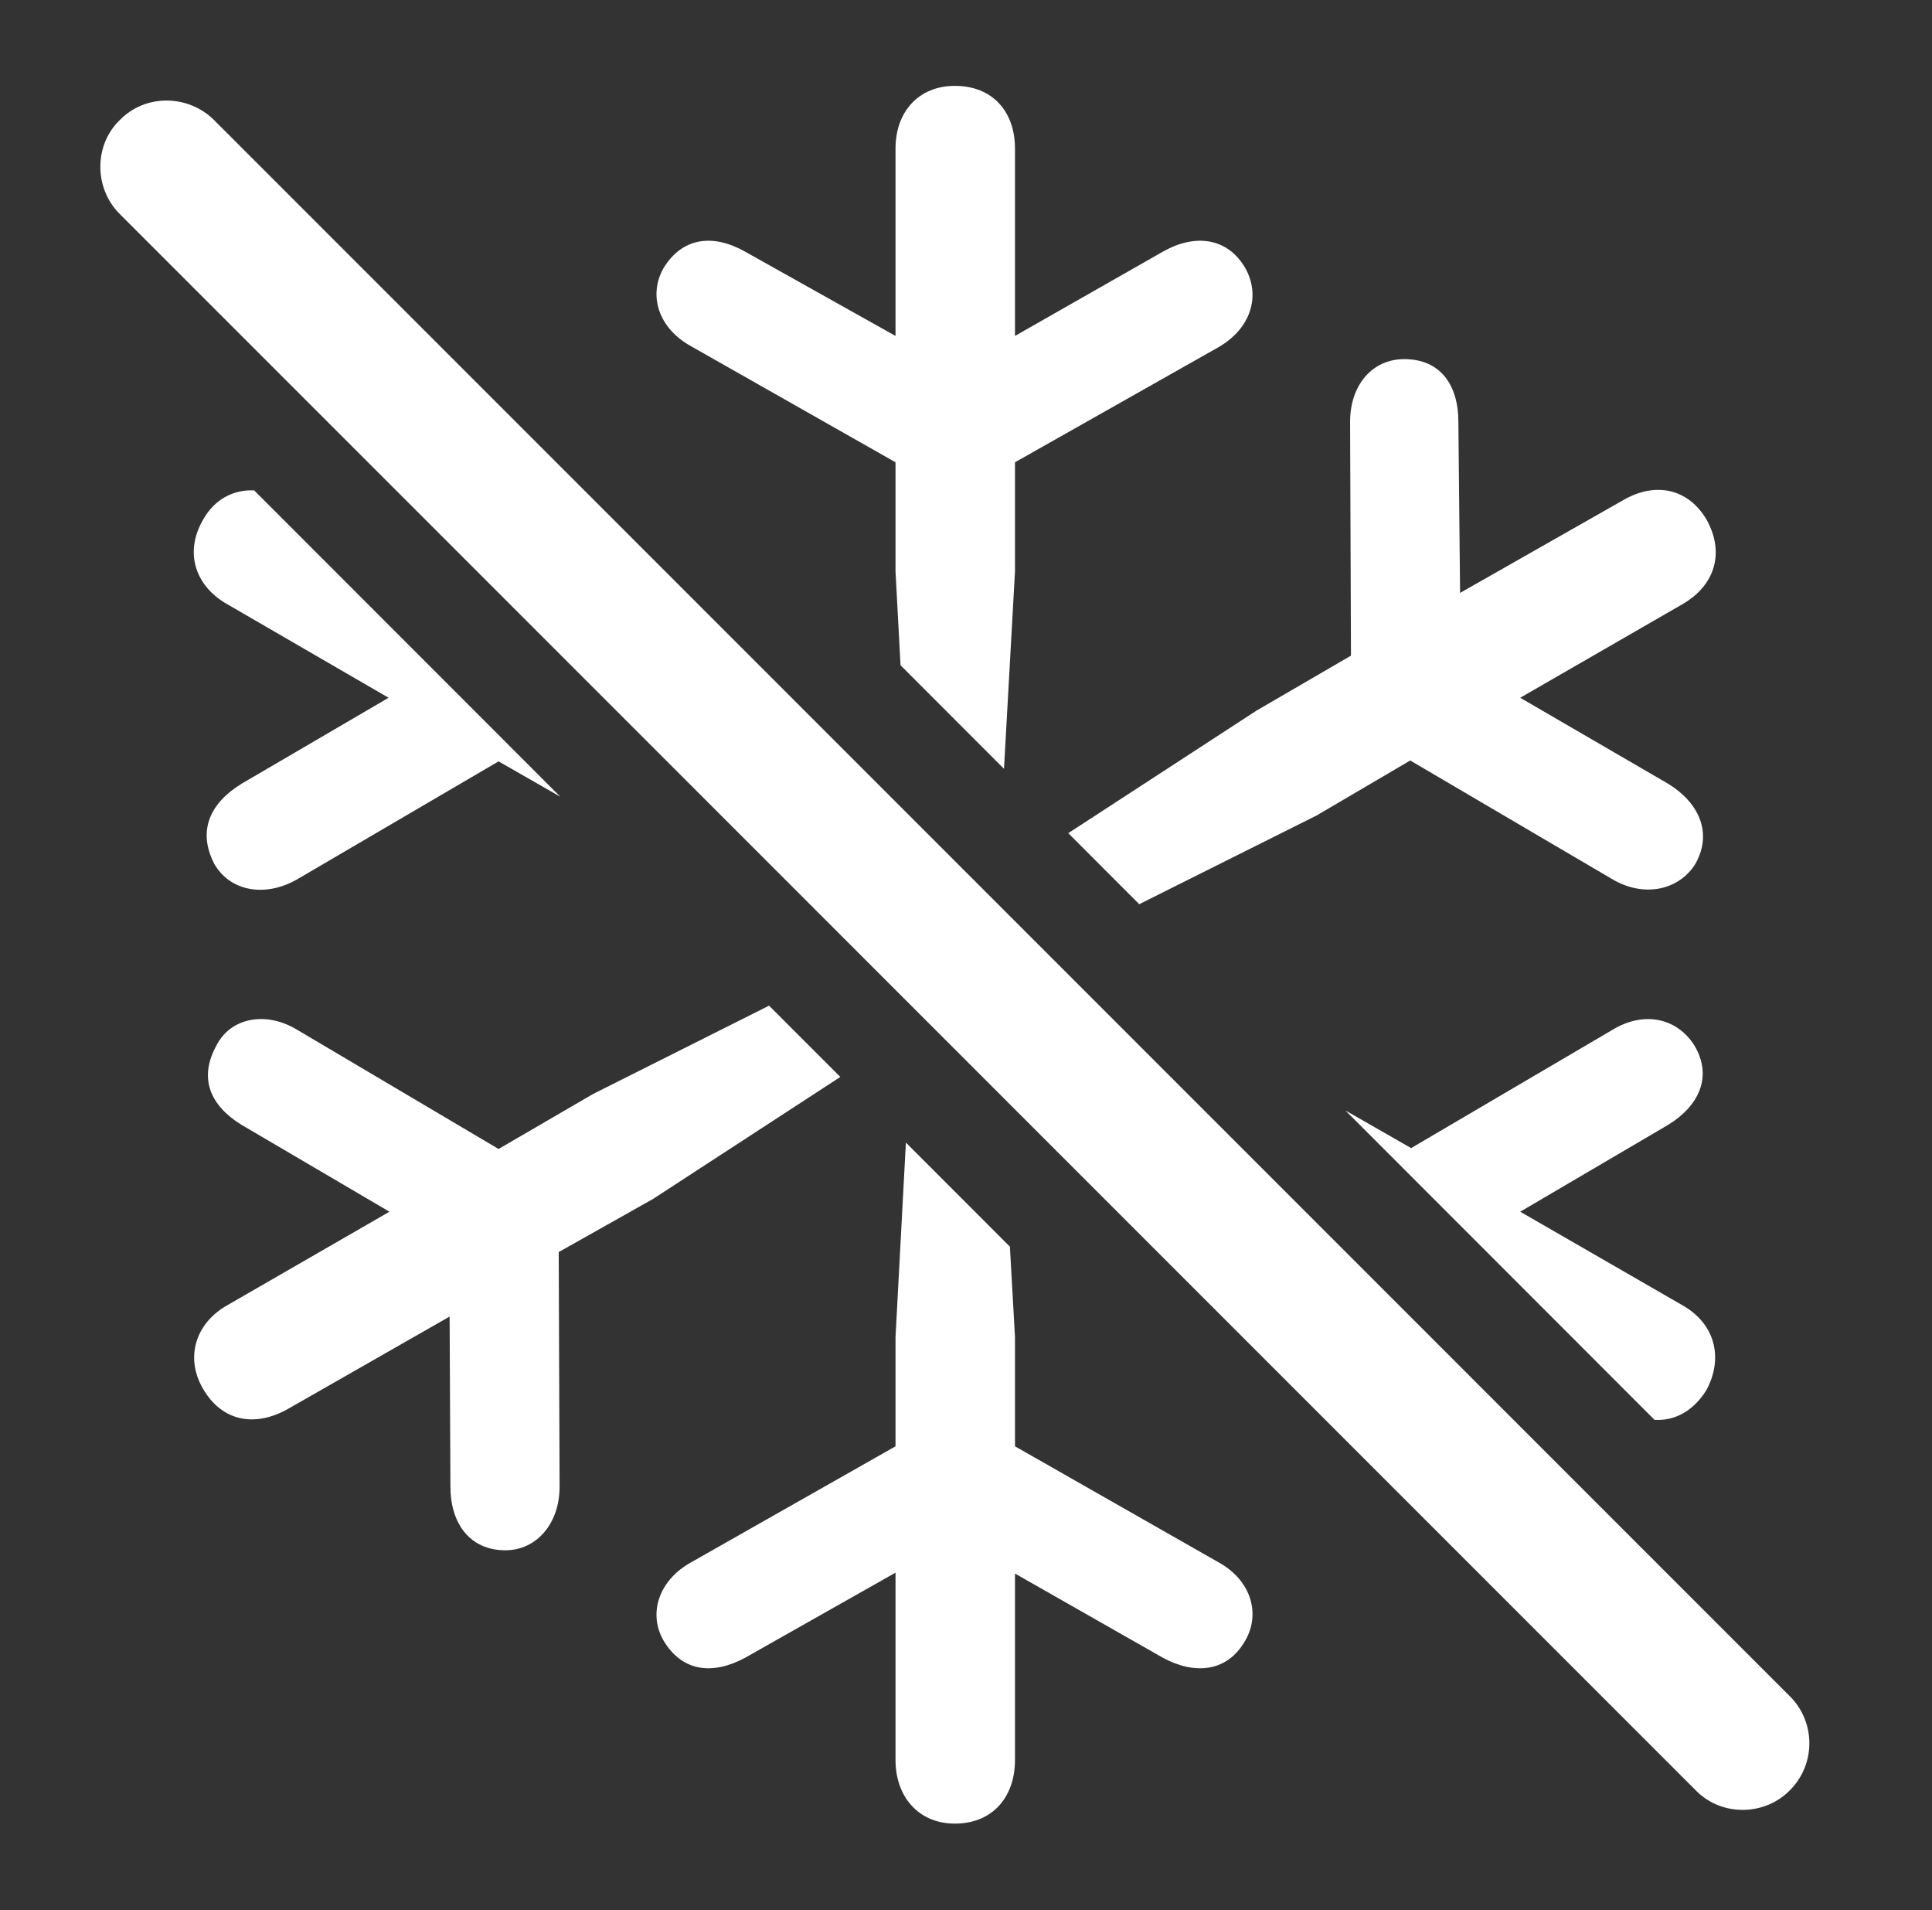 <?xml version="1.0" encoding="UTF-8"?>
<!--Generator: Apple Native CoreSVG 326-->
<!DOCTYPE svg
PUBLIC "-//W3C//DTD SVG 1.1//EN"
       "http://www.w3.org/Graphics/SVG/1.1/DTD/svg11.dtd">
<svg version="1.1" xmlns="http://www.w3.org/2000/svg" xmlns:xlink="http://www.w3.org/1999/xlink" viewBox="0 0 30.741 30.389">
 <rect x="0" y="0" width="30.741" height="30.389" fill="#333333" stroke="none"/>
 <g>
  <rect height="30.389" opacity="0" width="30.741" x="0" y="0"/>
  <path d="M16.069 19.832L16.15 21.272L16.15 23.008L19.39 24.854C19.91 25.141 20.06 25.674 19.814 26.098C19.527 26.604 19.007 26.645 18.502 26.371L16.15 25.032L16.15 27.998C16.15 28.586 15.794 29.01 15.193 29.01C14.619 29.01 14.249 28.586 14.249 27.998L14.249 25.018L11.857 26.371C11.351 26.645 10.859 26.604 10.558 26.098C10.312 25.674 10.476 25.141 10.996 24.854L14.249 23.008L14.249 21.272L14.414 18.176ZM13.371 17.132L10.394 19.071L8.89 19.918L8.904 23.651C8.904 24.239 8.535 24.662 8.042 24.662C7.468 24.662 7.167 24.225 7.167 23.651L7.154 20.944L4.57 22.42C4.05 22.707 3.531 22.612 3.23 22.092C2.943 21.6 3.107 21.053 3.613 20.766L6.197 19.276L3.845 17.895C3.353 17.594 3.148 17.157 3.449 16.623C3.667 16.2 4.214 16.076 4.72 16.377L7.933 18.278L9.437 17.403L12.237 15.998ZM26.964 16.637C27.252 17.129 27.033 17.594 26.541 17.895L24.189 19.276L26.773 20.766C27.279 21.053 27.429 21.586 27.156 22.106C26.954 22.436 26.659 22.607 26.326 22.587L21.407 17.665L22.453 18.264L25.666 16.377C26.171 16.076 26.691 16.2 26.964 16.637ZM23.205 6.711L23.232 9.432L25.83 7.955C26.349 7.655 26.869 7.778 27.156 8.27C27.443 8.789 27.293 9.309 26.773 9.61L24.189 11.1L26.541 12.467C27.033 12.768 27.252 13.246 26.978 13.739C26.718 14.162 26.158 14.286 25.652 13.985L22.439 12.098L20.949 12.973L18.127 14.384L16.998 13.254L19.992 11.305L21.496 10.43L21.482 6.711C21.482 6.123 21.837 5.713 22.343 5.713C22.918 5.713 23.205 6.123 23.205 6.711ZM4.044 7.801L8.915 12.674L7.933 12.112L4.734 13.985C4.214 14.286 3.654 14.176 3.408 13.739C3.134 13.205 3.353 12.768 3.845 12.467L6.183 11.1L3.613 9.61C3.107 9.323 2.929 8.789 3.23 8.27C3.411 7.944 3.711 7.786 4.044 7.801ZM16.15 2.364L16.15 5.344L18.502 4.004C19.007 3.717 19.527 3.772 19.814 4.264C20.06 4.701 19.91 5.221 19.39 5.522L16.15 7.354L16.15 9.09L15.975 12.23L14.329 10.583L14.249 9.09L14.249 7.354L10.996 5.508C10.476 5.221 10.312 4.701 10.558 4.264C10.859 3.772 11.351 3.717 11.857 4.004L14.249 5.344L14.249 2.364C14.249 1.776 14.619 1.366 15.193 1.366C15.794 1.366 16.15 1.776 16.15 2.364Z" fill="white"/>
  <path d="M26.992 28.491C27.402 28.901 28.085 28.887 28.482 28.477C28.892 28.067 28.892 27.397 28.482 26.987L3.408 1.912C2.998 1.502 2.314 1.489 1.904 1.912C1.494 2.309 1.494 2.993 1.904 3.403Z" fill="white"/>
 </g>
</svg>
